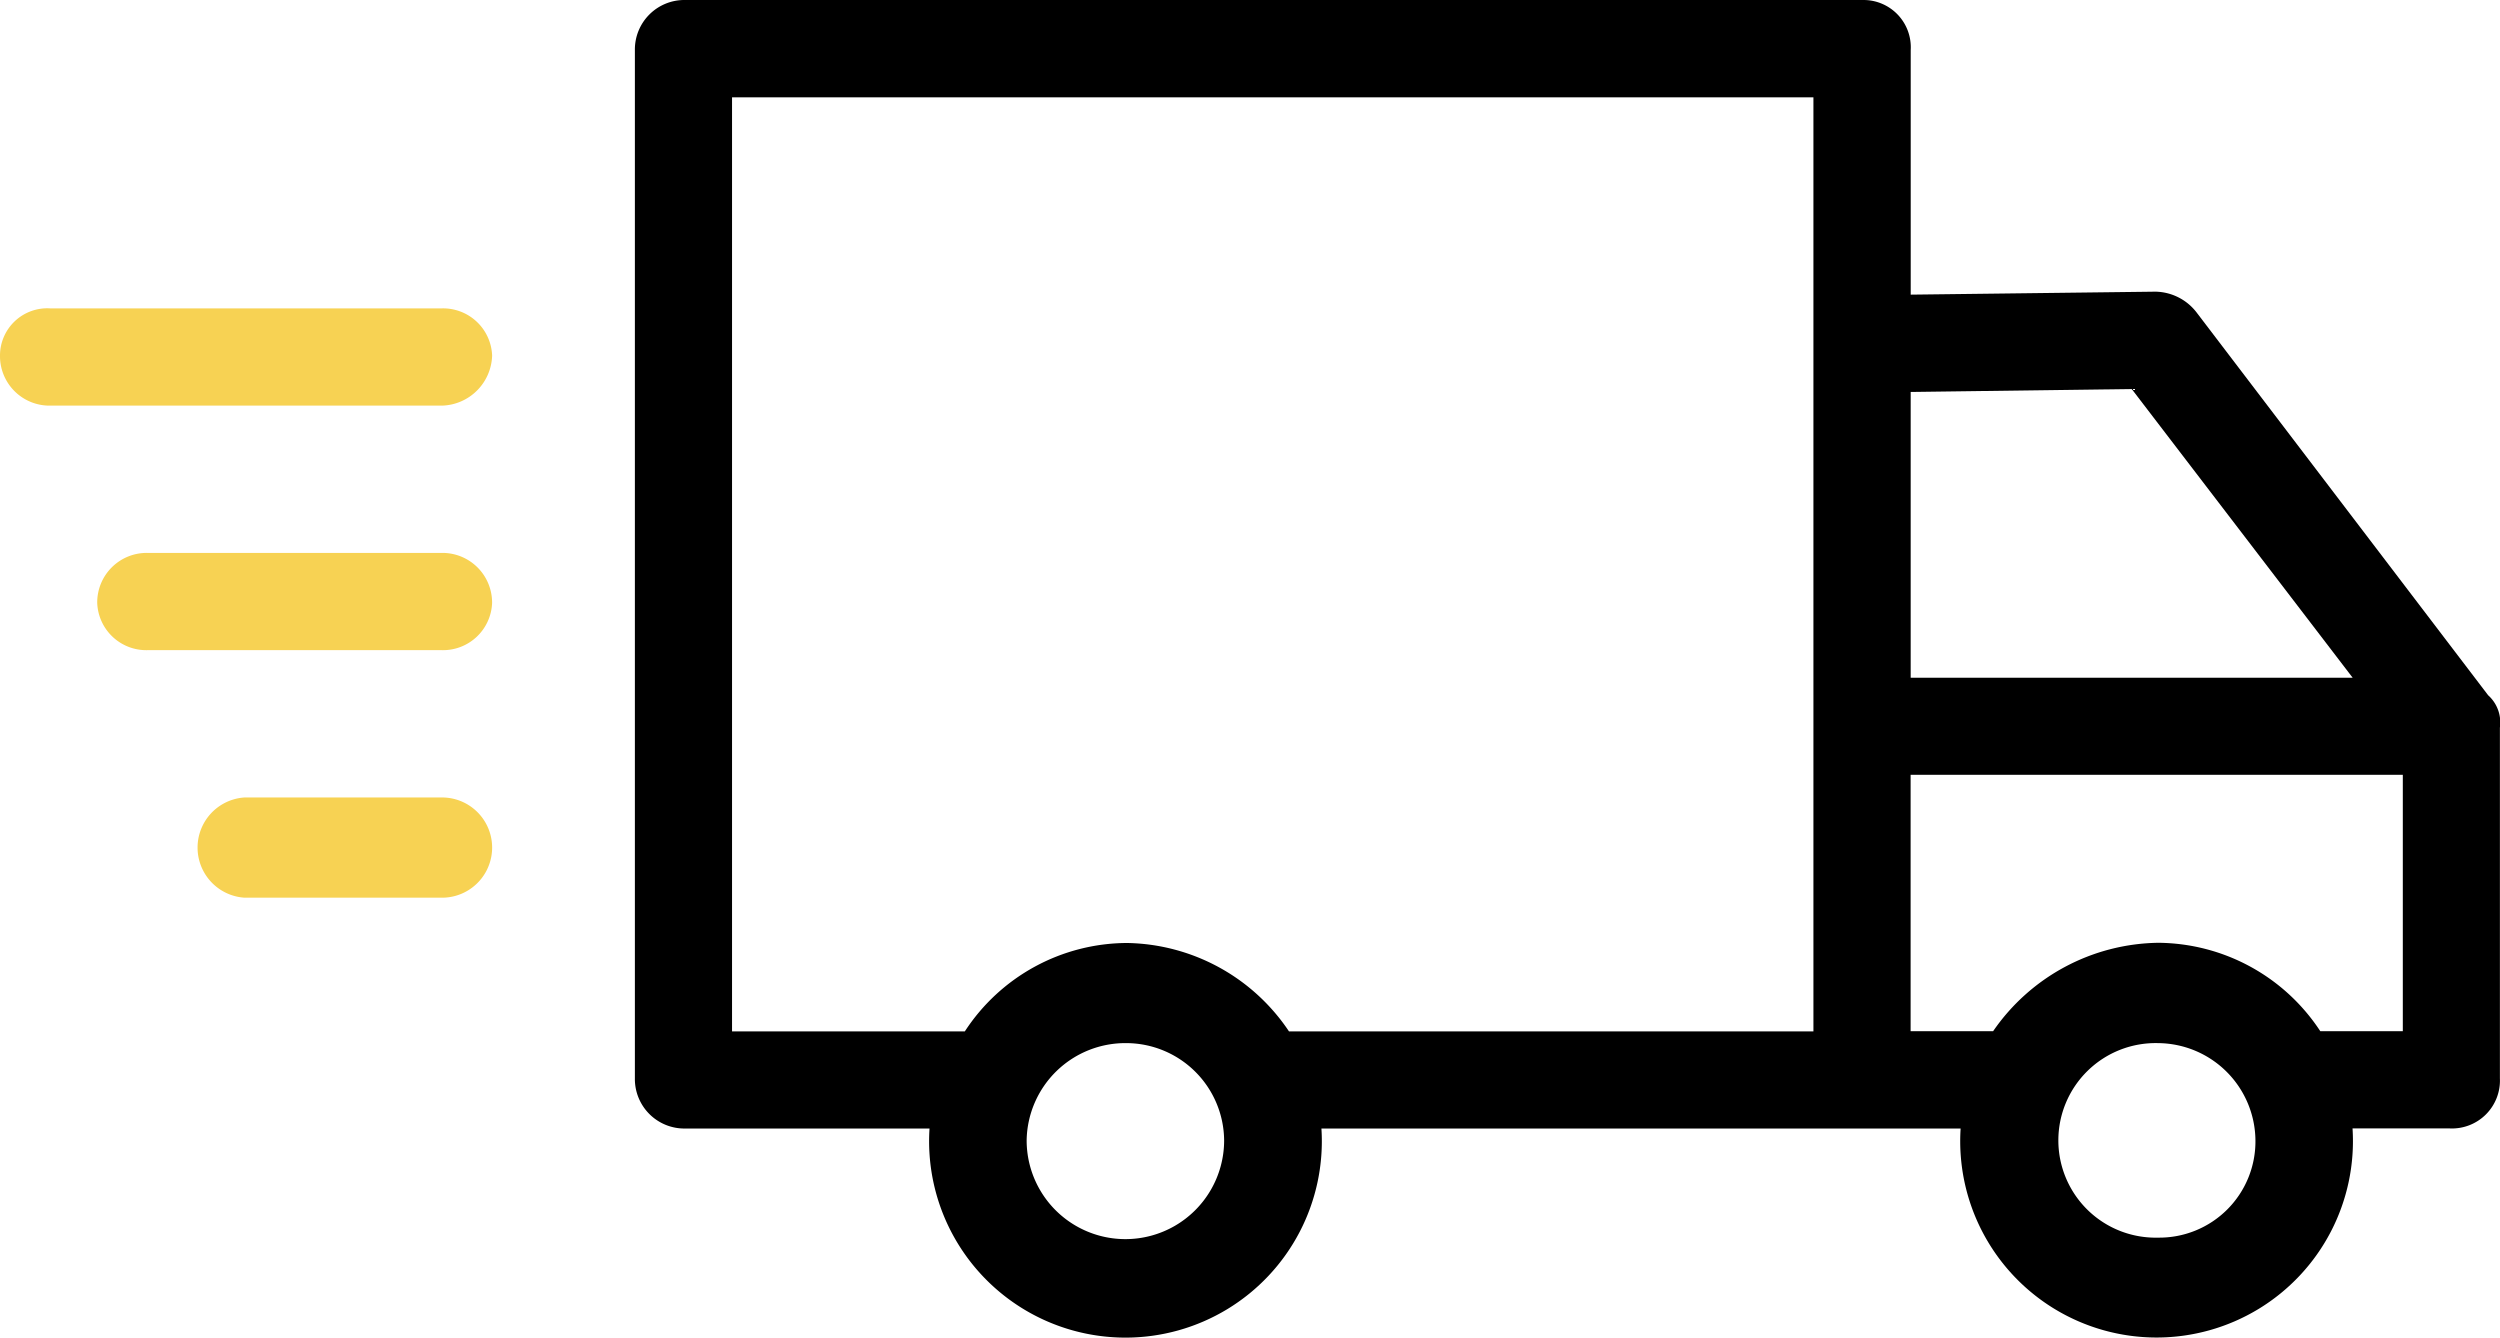 <svg xmlns="http://www.w3.org/2000/svg" width="75.727" height="40.522" viewBox="0 0 75.727 40.522">
  <g id="Group_274" data-name="Group 274" transform="translate(1984.701 853.39)">
    <path id="Path_117" data-name="Path 117" d="M384.234,205.808v8.659h13.389l-6.693-8.746-6.693.089Zm-23.742,19.726a2.991,2.991,0,0,0-3.036,2.946,2.991,2.991,0,0,0,5.982,0A2.971,2.971,0,0,0,360.492,225.534Zm4.909-.356h15.887V196.886H348.532v28.292h7.052a5.888,5.888,0,0,1,4.909-2.677,6.016,6.016,0,0,1,4.909,2.677Zm26.33.356a2.947,2.947,0,1,0,0,5.892,2.914,2.914,0,0,0,2.946-2.946A2.972,2.972,0,0,0,391.731,225.534Zm-5.978,2.587H366.385a5.948,5.948,0,1,1-11.871,0h-7.407a1.5,1.5,0,0,1-1.518-1.518V195.455a1.5,1.5,0,0,1,1.518-1.518h35.7a1.432,1.432,0,0,1,1.428,1.518v7.407l7.317-.089a1.605,1.605,0,0,1,1.339.624l8.835,11.6a1.108,1.108,0,0,1,.356.983V226.6a1.453,1.453,0,0,1-1.518,1.518h-2.946a5.948,5.948,0,1,1-11.871,0Zm13.386-10.714H384.232v7.765h2.5a6.174,6.174,0,0,1,5-2.677,5.918,5.918,0,0,1,4.909,2.677h2.5v-7.765Z" transform="translate(-2311.059 -1047.327)"/>
    <g id="Group_11" data-name="Group 11" transform="translate(-1984.701 -844.049)">
      <path id="Path_118" data-name="Path 118" d="M302.907,198.432a1.487,1.487,0,0,1,1.518,1.428,1.564,1.564,0,0,1-1.518,1.518H291.036a1.5,1.5,0,0,1-1.518-1.518,1.432,1.432,0,0,1,1.518-1.428Z" transform="translate(-289.518 -198.432)" fill="#f7d253"/>
      <path id="Path_119" data-name="Path 119" d="M303.812,208.115a1.505,1.505,0,0,1,1.518,1.518,1.488,1.488,0,0,1-1.518,1.428h-8.925a1.488,1.488,0,0,1-1.518-1.428,1.5,1.5,0,0,1,1.518-1.518Z" transform="translate(-290.424 -200.708)" fill="#f7d253"/>
      <path id="Path_120" data-name="Path 120" d="M304.746,217.8a1.518,1.518,0,1,1,0,3.036h-5.979a1.521,1.521,0,0,1,0-3.036Z" transform="translate(-291.357 -202.985)" fill="#f7d253"/>
    </g>
  </g>
</svg>

